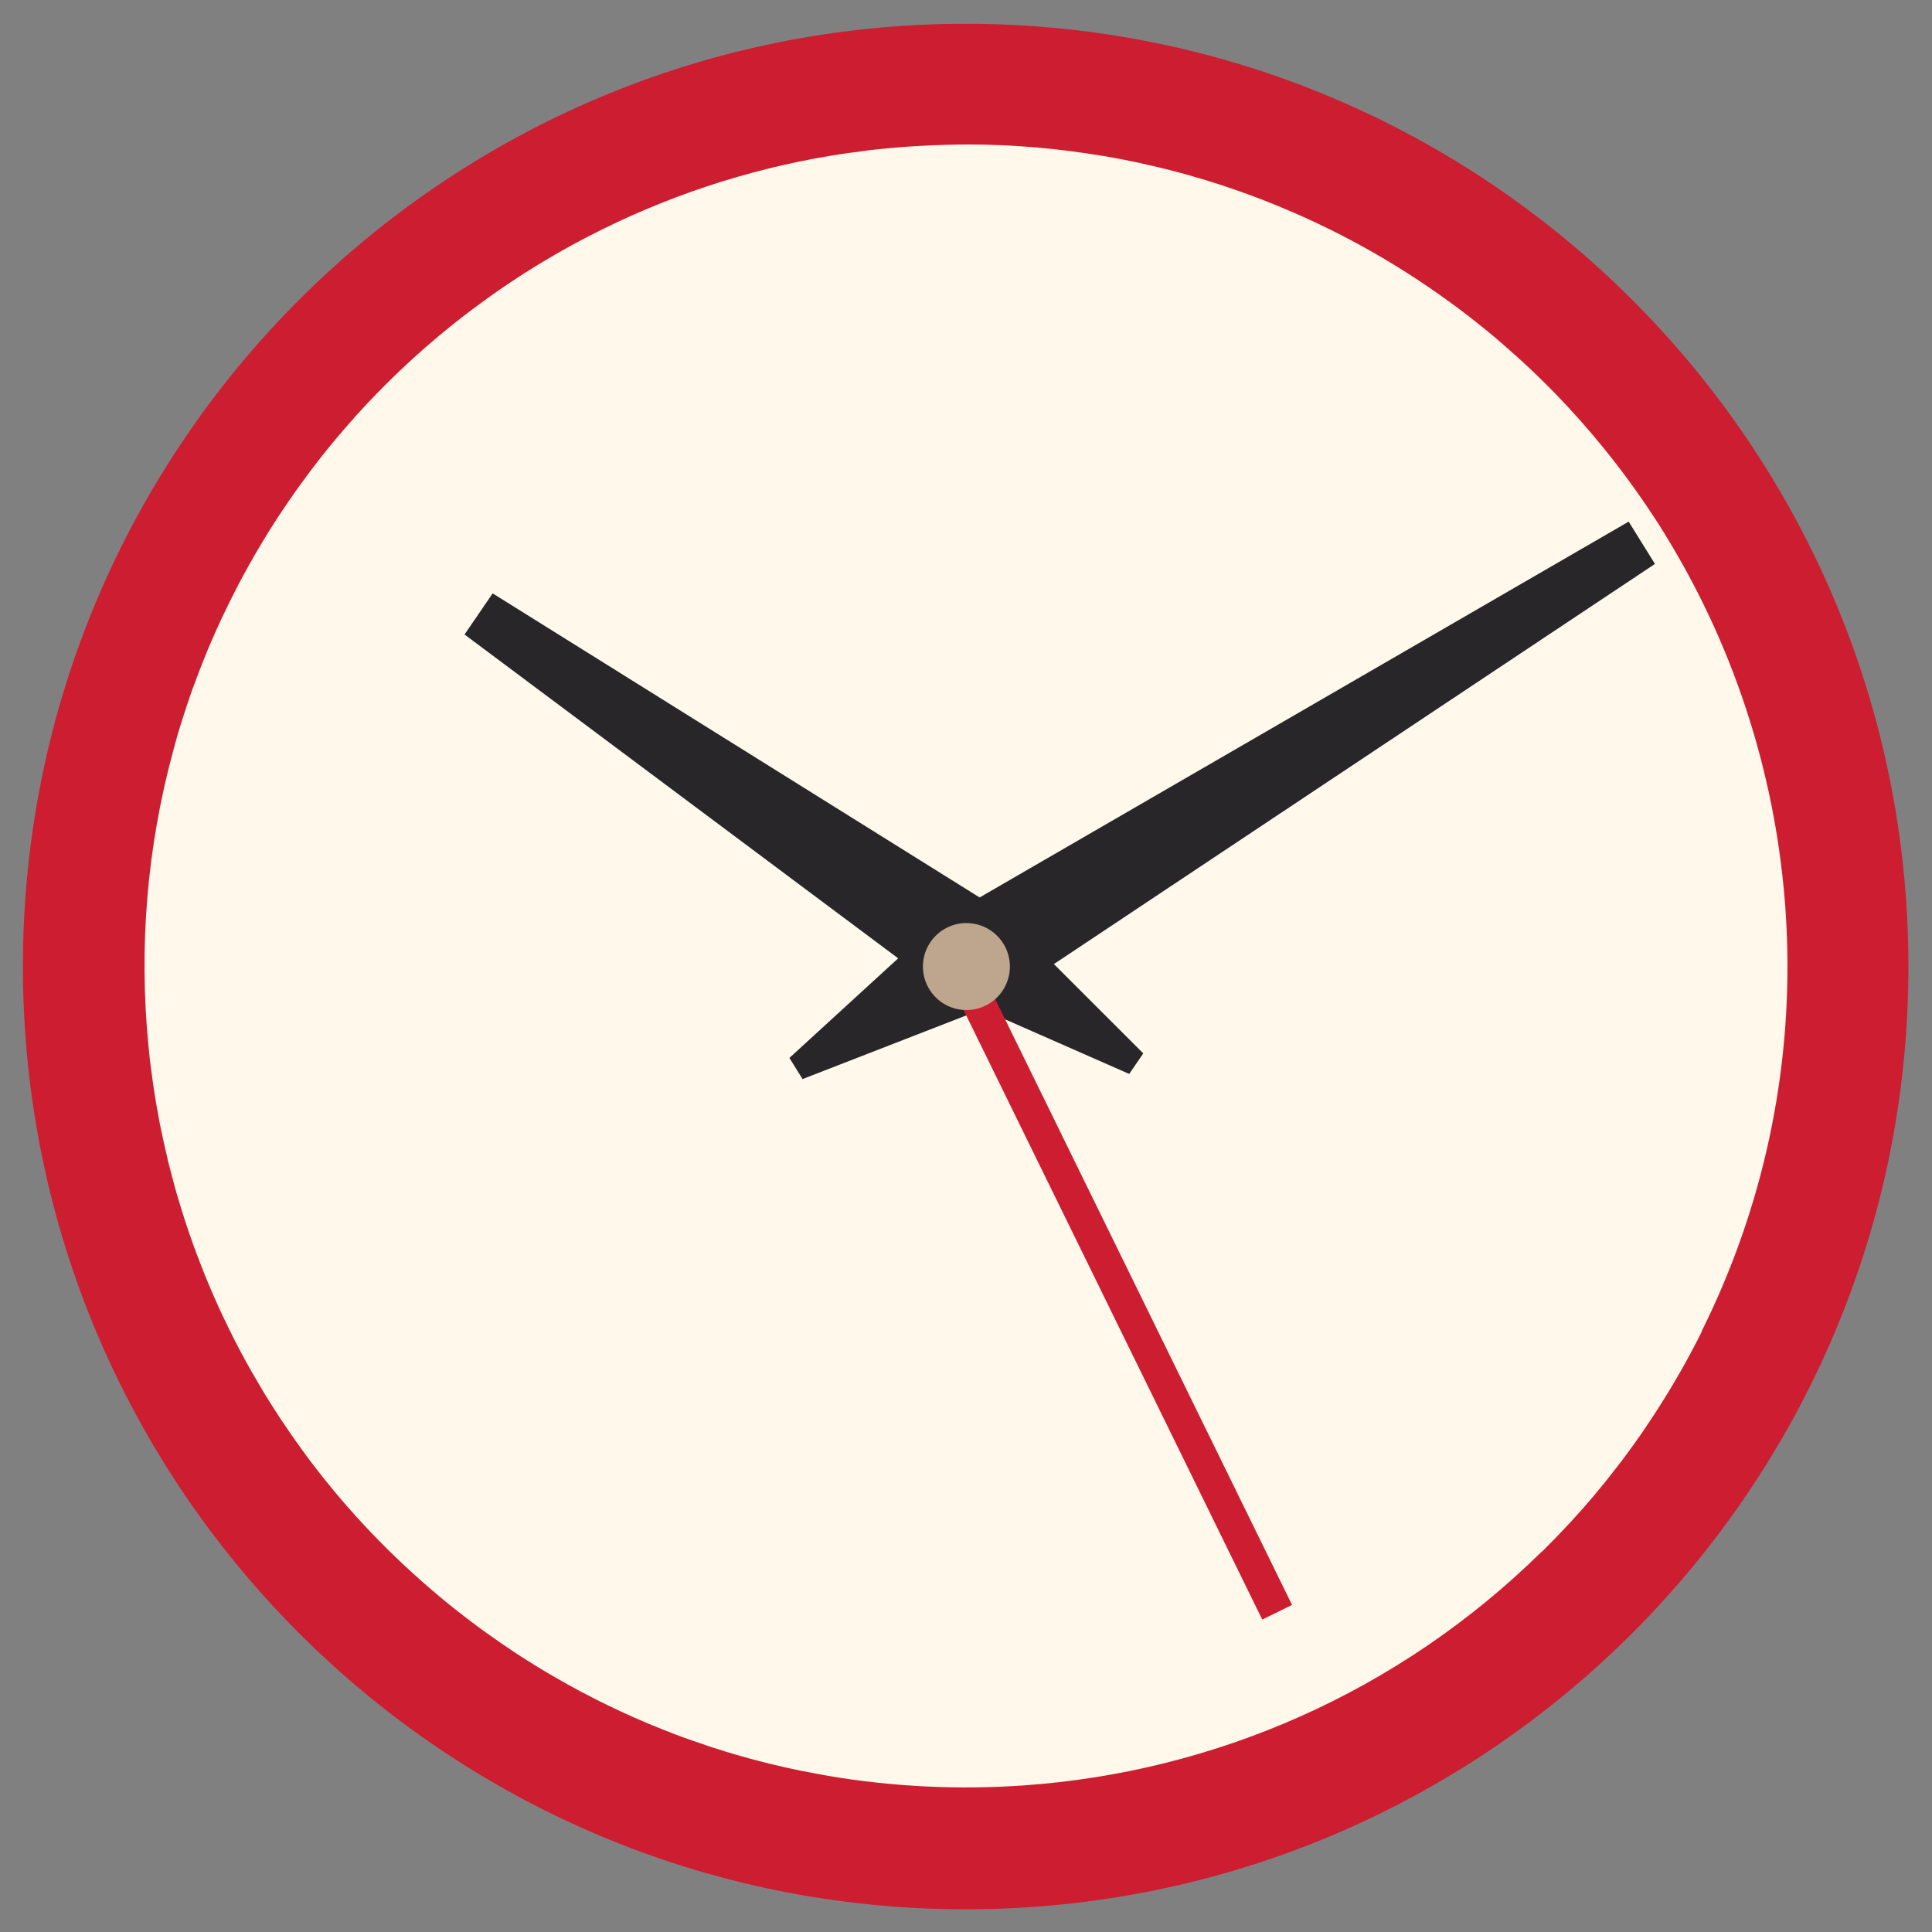 <?xml version="1.0" encoding="UTF-8" standalone="no"?>
<!-- Created with Inkscape (http://www.inkscape.org/) -->

<svg
   xmlns:dc="http://purl.org/dc/elements/1.1/"
   xmlns:cc="http://creativecommons.org/ns#"
   xmlns:rdf="http://www.w3.org/1999/02/22-rdf-syntax-ns#"
   xmlns:svg="http://www.w3.org/2000/svg"
   xmlns="http://www.w3.org/2000/svg"
   xmlns:xlink="http://www.w3.org/1999/xlink"
   xmlns:sodipodi="http://sodipodi.sourceforge.net/DTD/sodipodi-0.dtd"
   xmlns:inkscape="http://www.inkscape.org/namespaces/inkscape"
   width="512"
   height="512"
   id="svg2"
   version="1.1"
   inkscape:version="0.48.4 r9939"
   sodipodi:docname="kapow.svg">
  <rect width="100%" height="100%" fill="#808080" stroke="none"/>
  <defs
     id="defs4">
    <linearGradient
       x1="45.448"
       y1="92.54"
       x2="45.448"
       y2="7.017"
       id="ButtonShadow-6"
       gradientUnits="userSpaceOnUse"
       gradientTransform="scale(1.006,0.994)">
      <stop
         id="stop3750-08"
         style="stop-color:#000000;stop-opacity:1"
         offset="0" />
      <stop
         id="stop3752-53"
         style="stop-color:#000000;stop-opacity:0.588"
         offset="1" />
    </linearGradient>
    <linearGradient
       id="linearGradient3737-9">
      <stop
         id="stop3739-4"
         style="stop-color:#ffffff;stop-opacity:1"
         offset="0" />
      <stop
         id="stop3741-1"
         style="stop-color:#ffffff;stop-opacity:0"
         offset="1" />
    </linearGradient>
    <filter
       color-interpolation-filters="sRGB"
       id="filter3174-5">
      <feGaussianBlur
         id="feGaussianBlur3176-41"
         stdDeviation="1.71" />
    </filter>
    <linearGradient
       x1="36.357"
       y1="6"
       x2="36.357"
       y2="63.893"
       id="linearGradient3188-5"
       xlink:href="#linearGradient3737-9"
       gradientUnits="userSpaceOnUse" />
    <filter
       x="-0.192"
       y="-0.192"
       width="1.384"
       height="1.384"
       color-interpolation-filters="sRGB"
       id="filter3794-5">
      <feGaussianBlur
         id="feGaussianBlur3796-4"
         stdDeviation="5.28" />
    </filter>
    <linearGradient
       x1="48"
       y1="20.221"
       x2="48"
       y2="138.661"
       id="linearGradient3613-9"
       xlink:href="#linearGradient3737-9"
       gradientUnits="userSpaceOnUse" />
    <radialGradient
       cx="48"
       cy="90.172"
       r="42"
       fx="48"
       fy="90.172"
       id="radialGradient3619-83"
       xlink:href="#linearGradient3737-9"
       gradientUnits="userSpaceOnUse"
       gradientTransform="matrix(1.157,0,0,0.996,-7.551,0.197)" />
    <clipPath
       id="clipPath3613-8">
      <rect
         width="84"
         height="84"
         rx="6"
         ry="6"
         x="6"
         y="6"
         id="rect3615-5"
         style="fill:#ffffff;fill-opacity:1;fill-rule:nonzero;stroke:none" />
    </clipPath>
    <linearGradient
       x1="45.448"
       y1="92.54"
       x2="45.448"
       y2="7.017"
       id="ButtonShadow-3"
       gradientUnits="userSpaceOnUse"
       gradientTransform="scale(1.006,0.994)">
      <stop
         id="stop3750-0"
         style="stop-color:#000000;stop-opacity:1"
         offset="0" />
      <stop
         id="stop3752-7"
         style="stop-color:#000000;stop-opacity:0.588"
         offset="1" />
    </linearGradient>
    <filter
       color-interpolation-filters="sRGB"
       id="filter3174-1">
      <feGaussianBlur
         id="feGaussianBlur3176-4"
         stdDeviation="1.71" />
    </filter>
    <filter
       id="filter3174"
       color-interpolation-filters="sRGB">
      <feGaussianBlur
         stdDeviation="1.71"
         id="feGaussianBlur3176" />
    </filter>
    <linearGradient
       gradientTransform="scale(1.006,0.994)"
       gradientUnits="userSpaceOnUse"
       id="ButtonShadow"
       y2="7.017"
       x2="45.448"
       y1="92.54"
       x1="45.448">
      <stop
         offset="0"
         style="stop-color:#000000;stop-opacity:1"
         id="stop3750" />
      <stop
         offset="1"
         style="stop-color:#000000;stop-opacity:0.588"
         id="stop3752" />
    </linearGradient>
  </defs>
  <sodipodi:namedview
     id="base"
     pagecolor="#ffffff"
     bordercolor="#666666"
     borderopacity="1.0"
     inkscape:pageopacity="0.0"
     inkscape:pageshadow="2"
     inkscape:zoom="0.49497475"
     inkscape:cx="492.06553"
     inkscape:cy="280.60299"
     inkscape:document-units="px"
     inkscape:current-layer="layer1"
     showgrid="false"
     inkscape:window-width="1309"
     inkscape:window-height="750"
     inkscape:window-x="55"
     inkscape:window-y="-3"
     inkscape:window-maximized="1" />
  <g
     inkscape:label="Layer 1"
     inkscape:groupmode="layer"
     id="layer1"
     transform="translate(0,-540.362)">
    <path
       sodipodi:type="arc"
       style="fill:#cd1d31;fill-rule:evenodd;stroke:none;fill-opacity:1"
       id="path2985"
       sodipodi:cx="202.85715"
       sodipodi:cy="-316.57144"
       sodipodi:rx="360"
       sodipodi:ry="360"
       d="m 562.857,-316.571 c 0,198.823 -161.177,360 -360,360 -198.823,0 -360,-161.177 -360,-360 0,-198.823 161.177,-360 360,-360 198.823,0 360,161.177 360,360 z"
       transform="matrix(0.694,0,0,0.694,115.127,1016.203)" />
    <path
       style="fill:#fff8eb;fill-opacity:1;fill-rule:evenodd;stroke:none"
       d="M 256.594 38.281 C 254.653 38.278 252.719 38.327 250.781 38.375 C 245.561 38.506 240.339 38.809 235.156 39.312 C 233.462 39.477 231.783 39.64 230.094 39.844 C 230.041 39.85 229.99 39.869 229.938 39.875 C 228.373 40.065 226.81 40.276 225.25 40.5 C 225.084 40.524 224.916 40.539 224.75 40.562 C 223.191 40.79 221.616 41.02 220.062 41.281 C 197.907 44.972 176.218 52.124 155.844 62.688 C 152.737 64.298 149.667 65.979 146.625 67.75 C 145.121 68.625 143.612 69.523 142.125 70.438 C 140.629 71.357 139.135 72.29 137.656 73.25 C 136.628 73.918 135.613 74.595 134.594 75.281 C 133.64 75.921 132.694 76.563 131.75 77.219 C 130.255 78.256 128.784 79.329 127.312 80.406 C 125.846 81.48 124.38 82.575 122.938 83.688 C 117.108 88.185 111.488 92.999 106.094 98.125 C 100.722 103.229 95.571 108.632 90.688 114.344 C 88.306 117.129 85.975 119.979 83.719 122.906 C 83.129 123.672 82.55 124.444 81.969 125.219 C 81.166 126.285 80.375 127.36 79.594 128.438 C 78.507 129.937 77.45 131.448 76.406 132.969 C 75.355 134.5 74.32 136.042 73.312 137.594 C 68.191 145.479 63.652 153.622 59.656 161.969 C 58.857 163.639 58.067 165.314 57.312 167 C 56.587 168.621 55.871 170.24 55.188 171.875 C 55.135 172 55.083 172.125 55.031 172.25 C 54.547 173.414 54.088 174.579 53.625 175.75 C 53.319 176.519 53.016 177.291 52.719 178.062 C 52.369 178.977 52.025 179.894 51.688 180.812 C 51.429 181.512 51.157 182.205 50.906 182.906 C 50.478 184.111 50.063 185.32 49.656 186.531 C 49.516 186.945 49.387 187.367 49.25 187.781 C 48.921 188.78 48.595 189.779 48.281 190.781 C 47.999 191.679 47.708 192.569 47.438 193.469 C 47.307 193.905 47.19 194.344 47.062 194.781 C 46.644 196.207 46.263 197.632 45.875 199.062 C 38.903 224.733 36.812 251.083 39.312 276.844 C 39.477 278.538 39.64 280.217 39.844 281.906 C 39.85 281.959 39.869 282.01 39.875 282.062 C 40.065 283.627 40.276 285.19 40.5 286.75 C 40.611 287.533 40.724 288.311 40.844 289.094 C 41.014 290.196 41.188 291.307 41.375 292.406 C 41.648 294.009 41.942 295.592 42.25 297.188 C 42.274 297.312 42.288 297.438 42.312 297.562 C 42.613 299.106 42.947 300.651 43.281 302.188 C 43.636 303.831 44.013 305.457 44.406 307.094 C 44.426 307.175 44.418 307.263 44.438 307.344 C 44.642 308.19 44.879 309.03 45.094 309.875 C 45.339 310.835 45.586 311.794 45.844 312.75 C 45.858 312.801 45.861 312.855 45.875 312.906 C 47.182 317.752 48.665 322.549 50.312 327.312 C 50.884 328.964 51.482 330.61 52.094 332.25 C 52.608 333.628 53.144 335.005 53.688 336.375 C 53.812 336.688 53.937 337 54.062 337.312 C 54.141 337.508 54.202 337.711 54.281 337.906 C 55.482 340.867 56.758 343.802 58.094 346.719 C 58.822 348.308 59.575 349.893 60.344 351.469 C 61.111 353.041 61.88 354.599 62.688 356.156 C 63.491 357.705 64.313 359.248 65.156 360.781 C 65.778 361.912 66.419 363.034 67.062 364.156 C 67.44 364.817 67.835 365.468 68.219 366.125 C 68.743 367.017 69.243 367.926 69.781 368.812 C 70.029 369.222 70.281 369.623 70.531 370.031 C 71.246 371.192 71.98 372.35 72.719 373.5 C 73.059 374.032 73.405 374.564 73.75 375.094 C 74.009 375.489 74.269 375.887 74.531 376.281 C 75.421 377.626 76.329 378.954 77.25 380.281 C 78.263 381.741 79.293 383.188 80.344 384.625 C 80.388 384.686 80.424 384.752 80.469 384.812 C 90.191 398.076 101.537 410.337 114.375 421.312 C 115.78 422.513 117.184 423.706 118.625 424.875 C 120.042 426.025 121.486 427.163 122.938 428.281 C 124.098 429.175 125.255 430.064 126.438 430.938 C 126.946 431.315 127.457 431.69 127.969 432.062 C 128.639 432.549 129.323 433.021 130 433.5 C 130.831 434.092 131.662 434.671 132.5 435.25 C 132.833 435.479 133.166 435.71 133.5 435.938 C 134.862 436.867 136.216 437.792 137.594 438.688 C 139.153 439.7 140.734 440.688 142.312 441.656 C 143.916 442.64 145.534 443.593 147.156 444.531 C 156.281 449.807 165.699 454.377 175.344 458.219 C 176.592 458.716 177.838 459.214 179.094 459.688 C 180.581 460.25 182.099 460.784 183.594 461.312 C 184.175 461.517 184.761 461.707 185.344 461.906 C 186.502 462.305 187.65 462.716 188.812 463.094 C 189.415 463.289 190.021 463.467 190.625 463.656 C 191.177 463.83 191.729 464.018 192.281 464.188 C 193.114 464.442 193.946 464.694 194.781 464.938 C 200.782 466.698 206.84 468.18 212.906 469.406 L 212.906 469.375 C 215.101 469.816 217.295 470.252 219.5 470.625 C 236.742 473.543 254.252 474.372 271.656 473.125 C 321.454 469.556 370.243 448.888 408.562 411.219 L 408.594 411.25 C 409.045 410.806 409.489 410.355 409.938 409.906 C 410.701 409.142 411.465 408.371 412.219 407.594 C 412.702 407.097 413.179 406.594 413.656 406.094 C 414.518 405.188 415.371 404.297 416.219 403.375 C 417.015 402.511 417.783 401.655 418.562 400.781 C 418.777 400.54 419.005 400.305 419.219 400.062 C 419.809 399.394 420.388 398.705 420.969 398.031 C 421.365 397.571 421.764 397.12 422.156 396.656 C 422.549 396.193 422.924 395.716 423.312 395.25 C 423.871 394.579 424.449 393.898 425 393.219 C 425.22 392.948 425.438 392.677 425.656 392.406 C 425.722 392.325 425.778 392.238 425.844 392.156 C 427.314 390.326 428.754 388.491 430.156 386.625 C 430.897 385.639 431.622 384.652 432.344 383.656 C 433.073 382.65 433.79 381.64 434.5 380.625 C 435.209 379.611 435.904 378.586 436.594 377.562 C 437.29 376.529 437.979 375.48 438.656 374.438 C 443.206 367.431 447.335 360.249 451 352.875 L 450.938 352.844 C 484.059 286.325 480.002 209.945 445.469 148.781 C 445.45 148.749 445.425 148.72 445.406 148.688 C 444.833 147.673 444.246 146.662 443.656 145.656 C 442.961 144.476 442.281 143.295 441.562 142.125 C 441.019 141.238 440.463 140.349 439.906 139.469 C 439.521 138.862 439.141 138.261 438.75 137.656 C 438.485 137.247 438.205 136.846 437.938 136.438 C 435.936 133.386 433.849 130.394 431.688 127.438 C 429.519 124.47 427.265 121.553 424.938 118.688 C 421.04 113.89 416.93 109.236 412.594 104.75 C 412.497 104.65 412.41 104.538 412.312 104.438 C 411.533 103.634 410.731 102.855 409.938 102.062 C 408.613 100.74 407.27 99.417 405.906 98.125 C 404.559 96.848 403.197 95.59 401.812 94.344 C 400.854 93.481 399.882 92.629 398.906 91.781 C 398.187 91.154 397.475 90.522 396.75 89.906 C 396.665 89.834 396.585 89.759 396.5 89.688 C 395.475 88.823 394.45 87.973 393.406 87.125 C 392.476 86.37 391.539 85.616 390.594 84.875 C 389.724 84.189 388.846 83.514 387.969 82.844 C 386.514 81.732 385.039 80.664 383.562 79.594 C 369.82 69.632 355.188 61.479 339.969 55.125 C 338.276 54.418 336.582 53.725 334.875 53.062 C 333.184 52.407 331.485 51.768 329.781 51.156 C 328.066 50.54 326.352 49.947 324.625 49.375 C 324.093 49.198 323.564 49.017 323.031 48.844 C 321.845 48.461 320.66 48.081 319.469 47.719 C 318.977 47.568 318.492 47.428 318 47.281 C 316.773 46.918 315.545 46.56 314.312 46.219 C 313.856 46.091 313.395 45.968 312.938 45.844 C 311.66 45.499 310.376 45.165 309.094 44.844 C 308.675 44.738 308.263 44.634 307.844 44.531 C 307.439 44.433 307.03 44.346 306.625 44.25 C 305.321 43.938 304.025 43.631 302.719 43.344 C 301.019 42.97 299.298 42.613 297.594 42.281 C 295.888 41.949 294.177 41.634 292.469 41.344 C 292.459 41.342 292.448 41.345 292.438 41.344 C 292.417 41.34 292.395 41.347 292.375 41.344 C 280.471 39.328 268.519 38.302 256.594 38.281 z M 255.812 257.094 L 257.281 258.562 L 255.094 257.5 L 255.812 257.094 z M 453.906 346.781 C 453.5 347.667 453.075 348.556 452.656 349.438 C 453.075 348.557 453.5 347.666 453.906 346.781 z "
       transform="translate(0,540.362)"
       id="path4152" />
    <path
       style="fill:#282629;stroke:none"
       id="path3887"
       inkscape:connector-curvature="0"
       d="m 248.811,784.452 182.803,-105.853 6.966,11.208 -175.837,117.06 -50.055,19.458 -3.483,-5.604 39.606,-36.27 z"
       inkscape:transform-center-x="-68.100374"
       inkscape:transform-center-y="-43.394839" />
    <path
       style="fill:#282629;stroke:none"
       id="path3877"
       inkscape:connector-curvature="0"
       d="m 250.095,803.343 -126.985,-94.835 7.449,-10.893 134.434,83.942 37.983,37.965 -3.725,5.446 -49.157,-21.627 z"
       inkscape:transform-center-x="42.253584"
       inkscape:transform-center-y="-34.658639" />
    <rect
       style="color:#000000;fill:#cd1d31;fill-opacity:1;fill-rule:nonzero;stroke:none;stroke-width:1;marker:none;visibility:visible;display:inline;overflow:visible;enable-background:accumulate"
       id="rect3905"
       transform="matrix(0.898,-0.44,0.44,0.898,0,0)"
       y="824.302"
       x="-126.218"
       height="193.541"
       width="8.797"
       inkscape:transform-center-x="-41.906379"
       inkscape:transform-center-y="91.251752" />
    <path
       transform="matrix(0.032,0,0,0.032,249.617,806.639)"
       d="m 562.857,-316.571 a 360,360 0 1 1 -720,0 360,360 0 1 1 720,0 z"
       sodipodi:ry="360"
       sodipodi:rx="360"
       sodipodi:cy="-316.57144"
       sodipodi:cx="202.85715"
       id="path4150"
       style="fill:#bea68e;fill-opacity:1;fill-rule:evenodd;stroke:none"
       sodipodi:type="arc" />
    <g
       id="layer2"
       style="display:none"
       transform="matrix(7.275,0,0,7.275,839.365,635.101)">
      <rect
         width="86"
         height="85"
         rx="6"
         ry="6"
         x="5"
         y="7"
         id="rect3745"
         style="opacity:0.9;fill:url(#ButtonShadow);fill-opacity:1;fill-rule:nonzero;stroke:none;filter:url(#filter3174)" />
    </g>
    <g
       id="layer2-1"
       style="display:none"
       transform="matrix(7.275,0,0,7.275,95.957,277.764)">
      <rect
         width="86"
         height="85"
         rx="6"
         ry="6"
         x="5"
         y="7"
         id="rect3745-7"
         style="opacity:0.9;fill:url(#ButtonShadow-3);fill-opacity:1;fill-rule:nonzero;stroke:none;filter:url(#filter3174-1)" />
    </g>
    <g
       id="layer2-3"
       style="display:none"
       transform="matrix(7.275,0,0,7.275,-249.061,1216.676)">
      <rect
         width="86"
         height="85"
         rx="6"
         ry="6"
         x="5"
         y="7"
         id="rect3745-3"
         style="opacity:0.9;fill:url(#ButtonShadow-6);fill-opacity:1;fill-rule:nonzero;stroke:none;filter:url(#filter3174-5)" />
    </g>
    <g
       id="layer5-2"
       style="display:none"
       transform="matrix(7.275,0,0,7.275,-249.061,1216.676)">
      <rect
         width="66"
         height="66"
         rx="12"
         ry="12"
         x="15"
         y="15"
         clip-path="url(#clipPath3613-8)"
         id="rect3171-4"
         style="opacity:0.1;fill:url(#linearGradient3613-9);fill-opacity:1;fill-rule:nonzero;stroke:#ffffff;stroke-width:0.5;stroke-linecap:round;stroke-linejoin:miter;stroke-miterlimit:4;stroke-opacity:1;stroke-dasharray:none;stroke-dashoffset:0;filter:url(#filter3794-5)" />
    </g>
    <g
       id="layer4"
       style="display:inline"
       transform="matrix(7.275,0,0,7.275,-249.061,1216.676)">
      <path
         d="M 12,90 C 8.676,90 6,87.324 6,84 L 6,82 6,14 6,12 c 0,-0.335 0.041,-0.651 0.094,-0.969 0.049,-0.296 0.097,-0.597 0.188,-0.875 C 6.291,10.126 6.302,10.093 6.312,10.062 6.411,9.775 6.547,9.515 6.688,9.25 6.832,8.976 7.003,8.714 7.188,8.469 7.372,8.223 7.561,7.995 7.781,7.781 8.221,7.353 8.724,6.967 9.281,6.688 9.56,6.548 9.855,6.441 10.156,6.344 9.9,6.444 9.67,6.58 9.438,6.719 c -0.007,0.004 -0.024,-0.004 -0.031,0 -0.032,0.019 -0.062,0.043 -0.094,0.062 -0.12,0.077 -0.231,0.164 -0.344,0.25 -0.106,0.081 -0.213,0.161 -0.312,0.25 C 8.478,7.443 8.309,7.627 8.156,7.812 8.049,7.943 7.938,8.078 7.844,8.219 7.819,8.257 7.805,8.305 7.781,8.344 7.716,8.447 7.651,8.548 7.594,8.656 7.493,8.851 7.388,9.072 7.312,9.281 7.305,9.303 7.289,9.322 7.281,9.344 7.249,9.436 7.245,9.531 7.219,9.625 7.188,9.732 7.148,9.828 7.125,9.938 7.052,10.279 7,10.636 7,11 l 0,2 0,68 0,2 c 0,2.782 2.218,5 5,5 l 2,0 68,0 2,0 c 2.782,0 5,-2.218 5,-5 l 0,-2 0,-68 0,-2 C 89,10.636 88.948,10.279 88.875,9.938 88.831,9.731 88.787,9.54 88.719,9.344 88.711,9.322 88.695,9.303 88.688,9.281 88.625,9.108 88.549,8.914 88.469,8.75 88.427,8.667 88.39,8.58 88.344,8.5 88.289,8.403 88.217,8.312 88.156,8.219 88.062,8.078 87.951,7.943 87.844,7.812 87.701,7.638 87.541,7.466 87.375,7.312 87.364,7.302 87.355,7.291 87.344,7.281 87.205,7.156 87.059,7.047 86.906,6.938 86.804,6.864 86.702,6.784 86.594,6.719 c -0.007,-0.004 -0.024,0.004 -0.031,0 -0.232,-0.139 -0.463,-0.275 -0.719,-0.375 0.302,0.097 0.596,0.204 0.875,0.344 0.557,0.279 1.06,0.666 1.5,1.094 0.22,0.214 0.409,0.442 0.594,0.688 0.184,0.246 0.355,0.508 0.5,0.781 0.14,0.265 0.276,0.525 0.375,0.812 0.01,0.031 0.021,0.063 0.031,0.094 0.09,0.278 0.139,0.579 0.188,0.875 C 89.959,11.349 90,11.665 90,12 l 0,2 0,68 0,2 c 0,3.324 -2.676,6 -6,6 l -72,0 z"
         inkscape:connector-curvature="0"
         id="path3615-7"
         style="opacity:0.2;fill:url(#radialGradient3619-83);fill-opacity:1;fill-rule:nonzero;stroke:none;display:none" />
      <path
         d="M 12,6 C 8.676,6 6,8.676 6,12 l 0,2 0,68 0,2 c 0,0.335 0.041,0.651 0.094,0.969 0.049,0.296 0.097,0.597 0.188,0.875 0.01,0.03 0.021,0.064 0.031,0.094 0.099,0.288 0.235,0.547 0.375,0.812 0.145,0.274 0.316,0.536 0.5,0.781 0.184,0.246 0.374,0.473 0.594,0.688 0.44,0.428 0.943,0.815 1.5,1.094 0.279,0.14 0.573,0.247 0.875,0.344 -0.256,-0.1 -0.487,-0.236 -0.719,-0.375 -0.007,-0.004 -0.024,0.004 -0.031,0 -0.032,-0.019 -0.062,-0.043 -0.094,-0.062 -0.12,-0.077 -0.231,-0.164 -0.344,-0.25 -0.106,-0.081 -0.213,-0.161 -0.312,-0.25 C 8.478,88.557 8.309,88.373 8.156,88.188 8.049,88.057 7.938,87.922 7.844,87.781 7.819,87.743 7.805,87.695 7.781,87.656 7.716,87.553 7.651,87.452 7.594,87.344 7.493,87.149 7.388,86.928 7.312,86.719 7.305,86.697 7.289,86.678 7.281,86.656 7.249,86.564 7.245,86.469 7.219,86.375 7.188,86.268 7.148,86.172 7.125,86.062 7.052,85.721 7,85.364 7,85 L 7,83 7,15 7,13 C 7,10.218 9.218,8 12,8 l 2,0 68,0 2,0 c 2.782,0 5,2.218 5,5 l 0,2 0,68 0,2 c 0,0.364 -0.052,0.721 -0.125,1.062 -0.044,0.207 -0.088,0.398 -0.156,0.594 -0.008,0.022 -0.023,0.041 -0.031,0.062 -0.063,0.174 -0.138,0.367 -0.219,0.531 -0.042,0.083 -0.079,0.17 -0.125,0.25 -0.055,0.097 -0.127,0.188 -0.188,0.281 -0.094,0.141 -0.205,0.276 -0.312,0.406 -0.143,0.174 -0.303,0.347 -0.469,0.5 -0.011,0.01 -0.02,0.021 -0.031,0.031 -0.138,0.126 -0.285,0.234 -0.438,0.344 -0.103,0.073 -0.204,0.153 -0.312,0.219 -0.007,0.004 -0.024,-0.004 -0.031,0 -0.232,0.139 -0.463,0.275 -0.719,0.375 0.302,-0.097 0.596,-0.204 0.875,-0.344 0.557,-0.279 1.06,-0.666 1.5,-1.094 0.22,-0.214 0.409,-0.442 0.594,-0.688 0.184,-0.246 0.355,-0.508 0.5,-0.781 0.14,-0.265 0.276,-0.525 0.375,-0.812 0.01,-0.031 0.021,-0.063 0.031,-0.094 0.09,-0.278 0.139,-0.579 0.188,-0.875 C 89.959,84.651 90,84.335 90,84 l 0,-2 0,-68 0,-2 C 90,8.676 87.324,6 84,6 L 12,6 z"
         inkscape:connector-curvature="0"
         id="rect3728-6"
         style="opacity:0.5;fill:url(#linearGradient3188-5);fill-opacity:1;fill-rule:nonzero;stroke:none;display:none" />
    </g>
  </g>
</svg>
